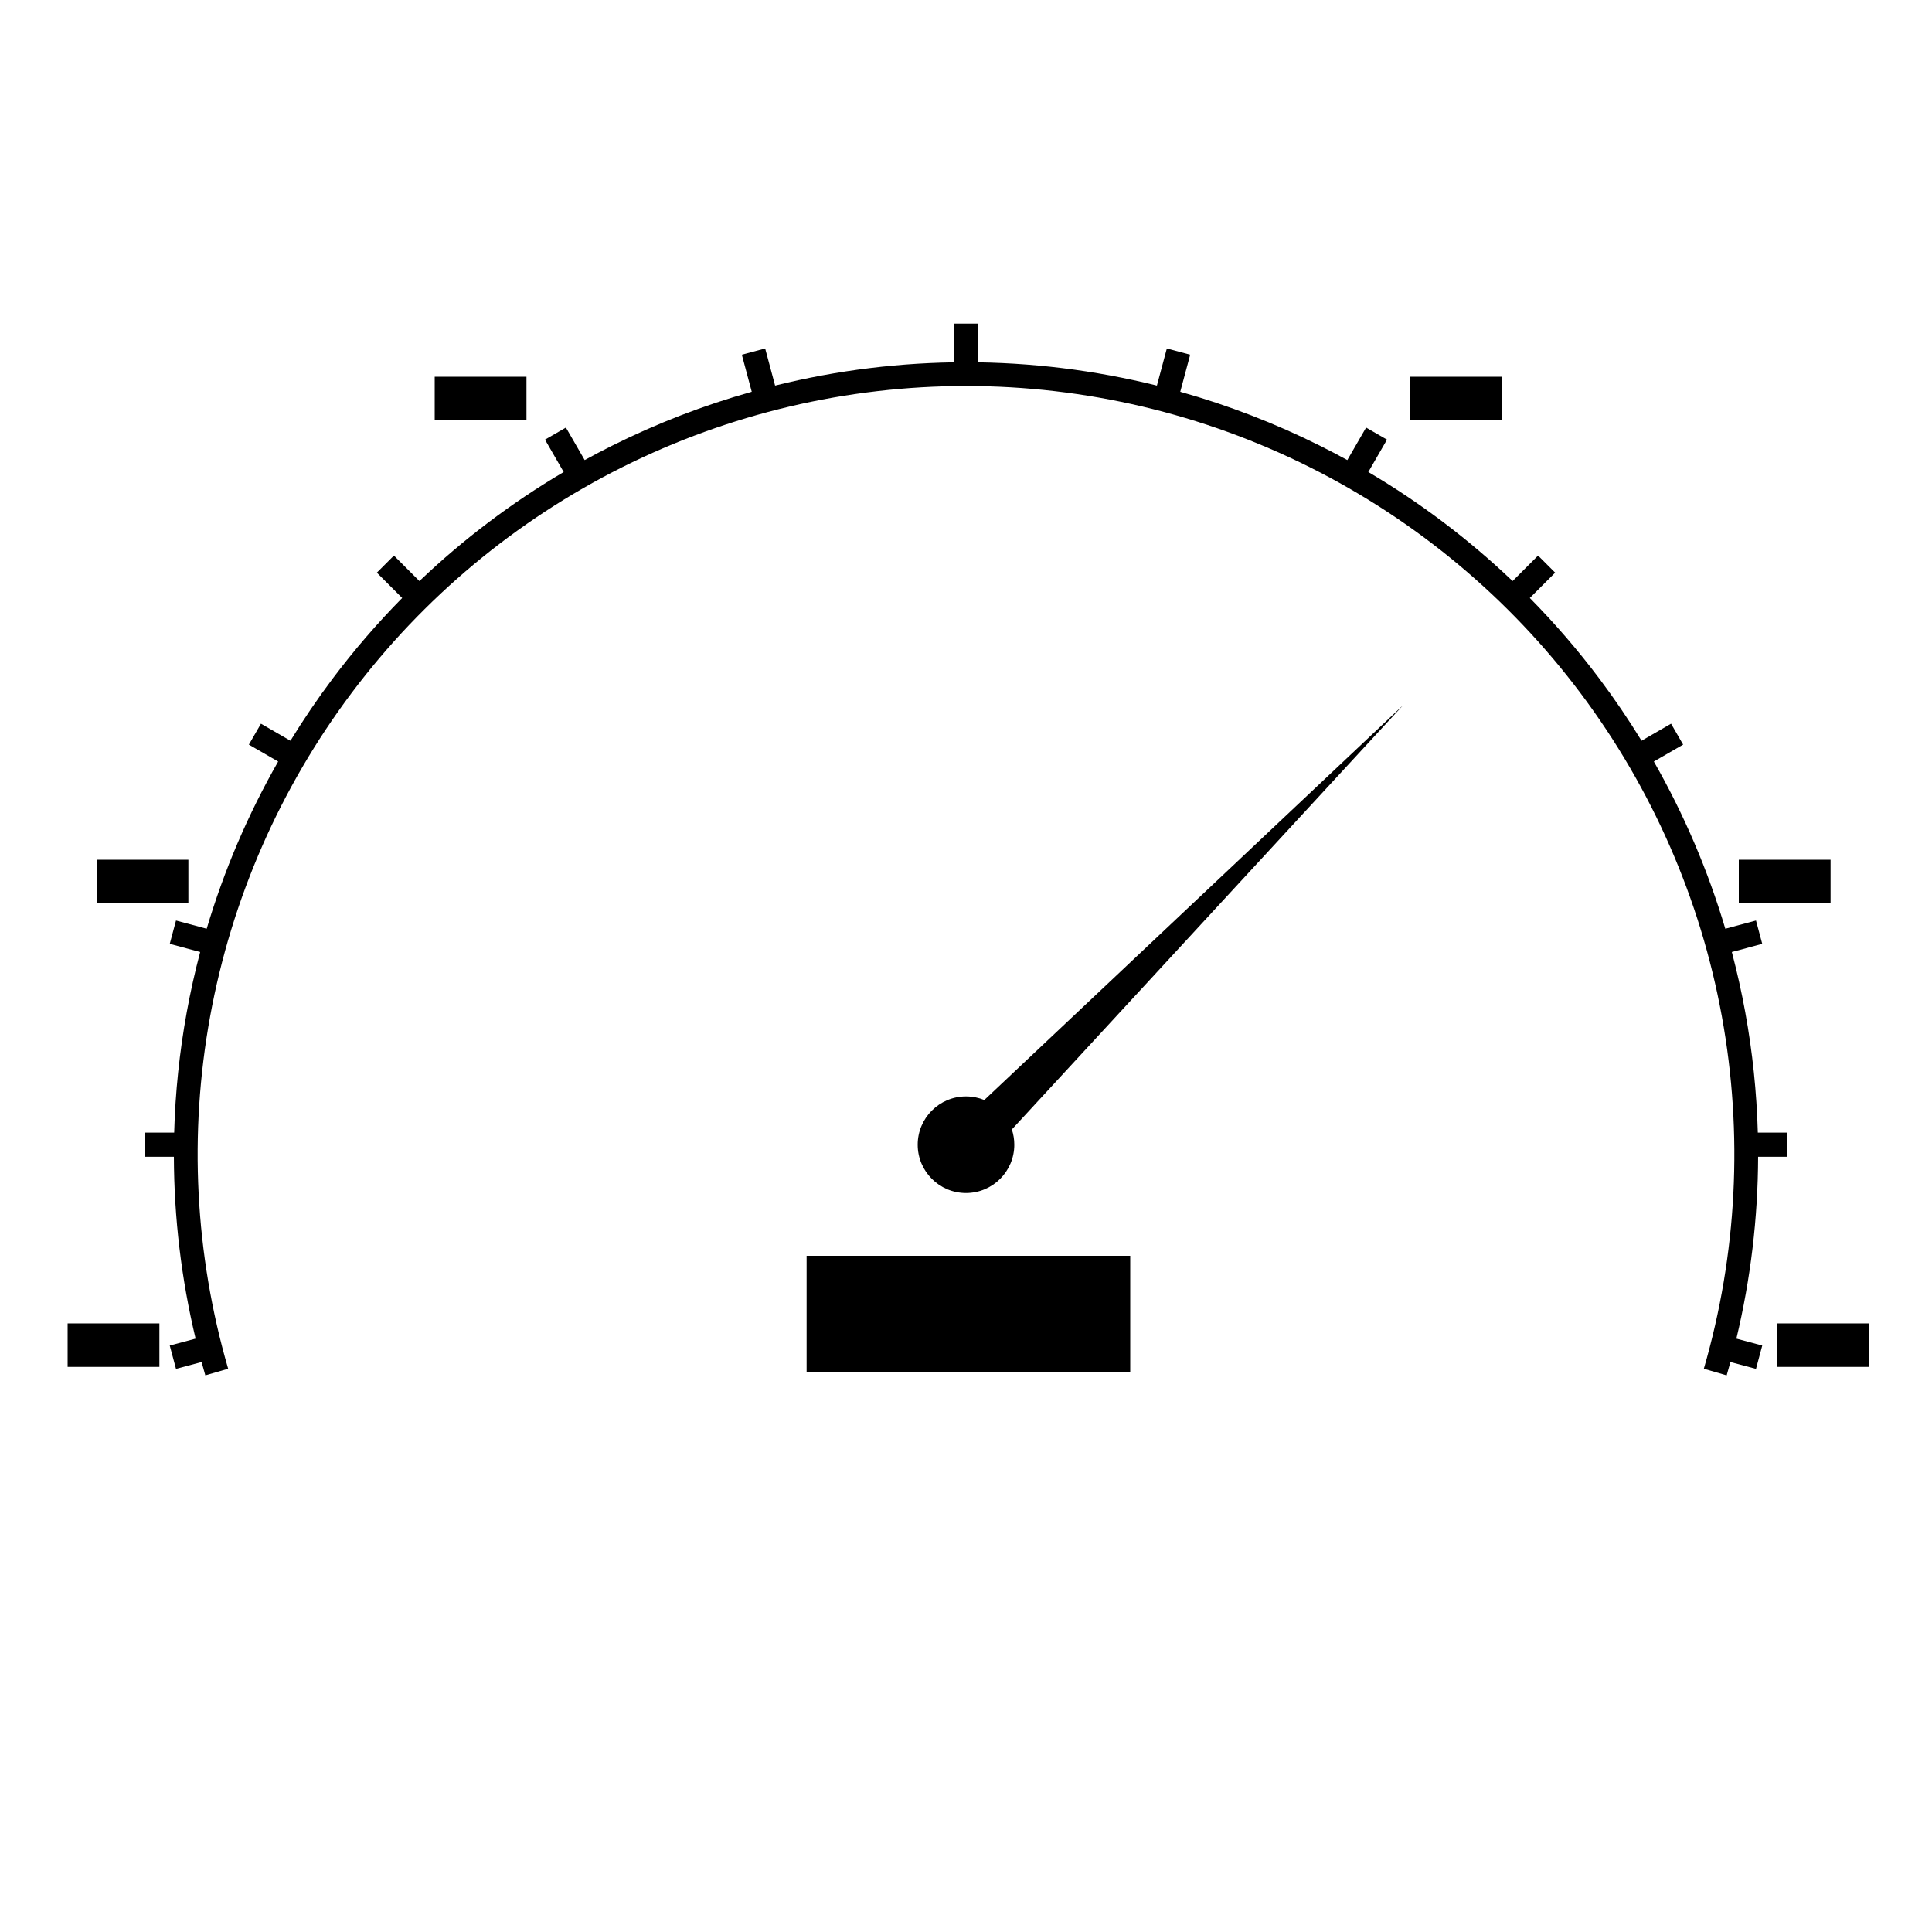 <svg width="400" height="400" viewBox="0 0 400 400" fill="none" xmlns="http://www.w3.org/2000/svg">
<path d="M197.5 75V67H202.5V75H200.001C213.368 75 226.638 76.634 239.524 79.834L241.584 72.145L246.414 73.44L244.358 81.113C254.307 83.908 264.001 87.646 273.305 92.295C275.208 93.246 277.09 94.232 278.95 95.254L282.835 88.525L287.165 91.025L283.295 97.728C294.095 104.095 304.115 111.672 313.165 120.3L318.441 115.024L321.976 118.559L316.731 123.805C321.893 129.036 326.712 134.622 331.149 140.532C334.262 144.678 337.169 148.96 339.865 153.362L345.975 149.835L348.475 154.165L342.411 157.666C348.654 168.598 353.62 180.215 357.207 192.289L363.561 190.586L364.855 195.416L358.558 197.103C359.641 201.202 360.567 205.35 361.332 209.537C362.841 217.804 363.709 226.149 363.938 234.5H370V239.5H363.999C363.961 252.157 362.457 264.792 359.501 277.15L364.855 278.585L363.56 283.414L358.264 281.995C358.013 282.917 357.755 283.837 357.488 284.755L352.763 283.383C359.65 259.681 360.926 234.701 356.492 210.421C352.057 186.14 342.034 163.224 327.214 143.486C312.395 123.748 293.186 107.729 271.106 96.696C249.027 85.664 224.683 79.92 200.001 79.92C175.319 79.92 150.975 85.663 128.895 96.695C106.816 107.728 87.607 123.746 72.787 143.484C57.967 163.222 47.943 186.138 43.509 210.419C39.074 234.699 40.35 259.679 47.236 283.381L42.512 284.754C42.245 283.836 41.986 282.916 41.736 281.995L36.44 283.414L35.146 278.584L40.499 277.15C37.543 264.792 36.039 252.157 36.001 239.5H30V234.5H36.062C36.291 226.149 37.159 217.802 38.669 209.535C39.433 205.348 40.359 201.201 41.442 197.103L35.146 195.416L36.44 190.586L42.793 192.288C46.38 180.215 51.346 168.598 57.59 157.666L51.526 154.165L54.026 149.835L60.135 153.362C62.831 148.959 65.739 144.677 68.852 140.53C73.289 134.621 78.108 129.035 83.269 123.805L78.024 118.56L81.559 115.024L86.835 120.3C95.885 111.672 105.904 104.096 116.704 97.728L112.835 91.026L117.165 88.526L121.05 95.254C122.911 94.232 124.793 93.245 126.696 92.294C136 87.645 145.694 83.908 155.642 81.113L153.586 73.44L158.416 72.146L160.476 79.834C173.362 76.634 186.632 75 199.999 75H197.5Z" fill="black"/>
<path d="M210 237C210 242.523 205.523 247 200 247C194.477 247 190 242.523 190 237C190 231.477 194.477 227 200 227C201.342 227 202.623 227.265 203.793 227.744L290.5 146L209.491 233.842C209.821 234.835 210 235.897 210 237Z" fill="black"/>
<path d="M14 274H33V283H14V274Z" fill="black"/>
<path d="M39 178H20V187H39V178Z" fill="black"/>
<path d="M90 78H109V87H90V78Z" fill="black"/>
<path d="M387 274H368V283H387V274Z" fill="black"/>
<path d="M360 178H379V187H360V178Z" fill="black"/>
<path d="M311 78H292V87H311V78Z" fill="black"/>
<path d="M234 260H167V284H234V260Z" fill="black"/>
</svg>
